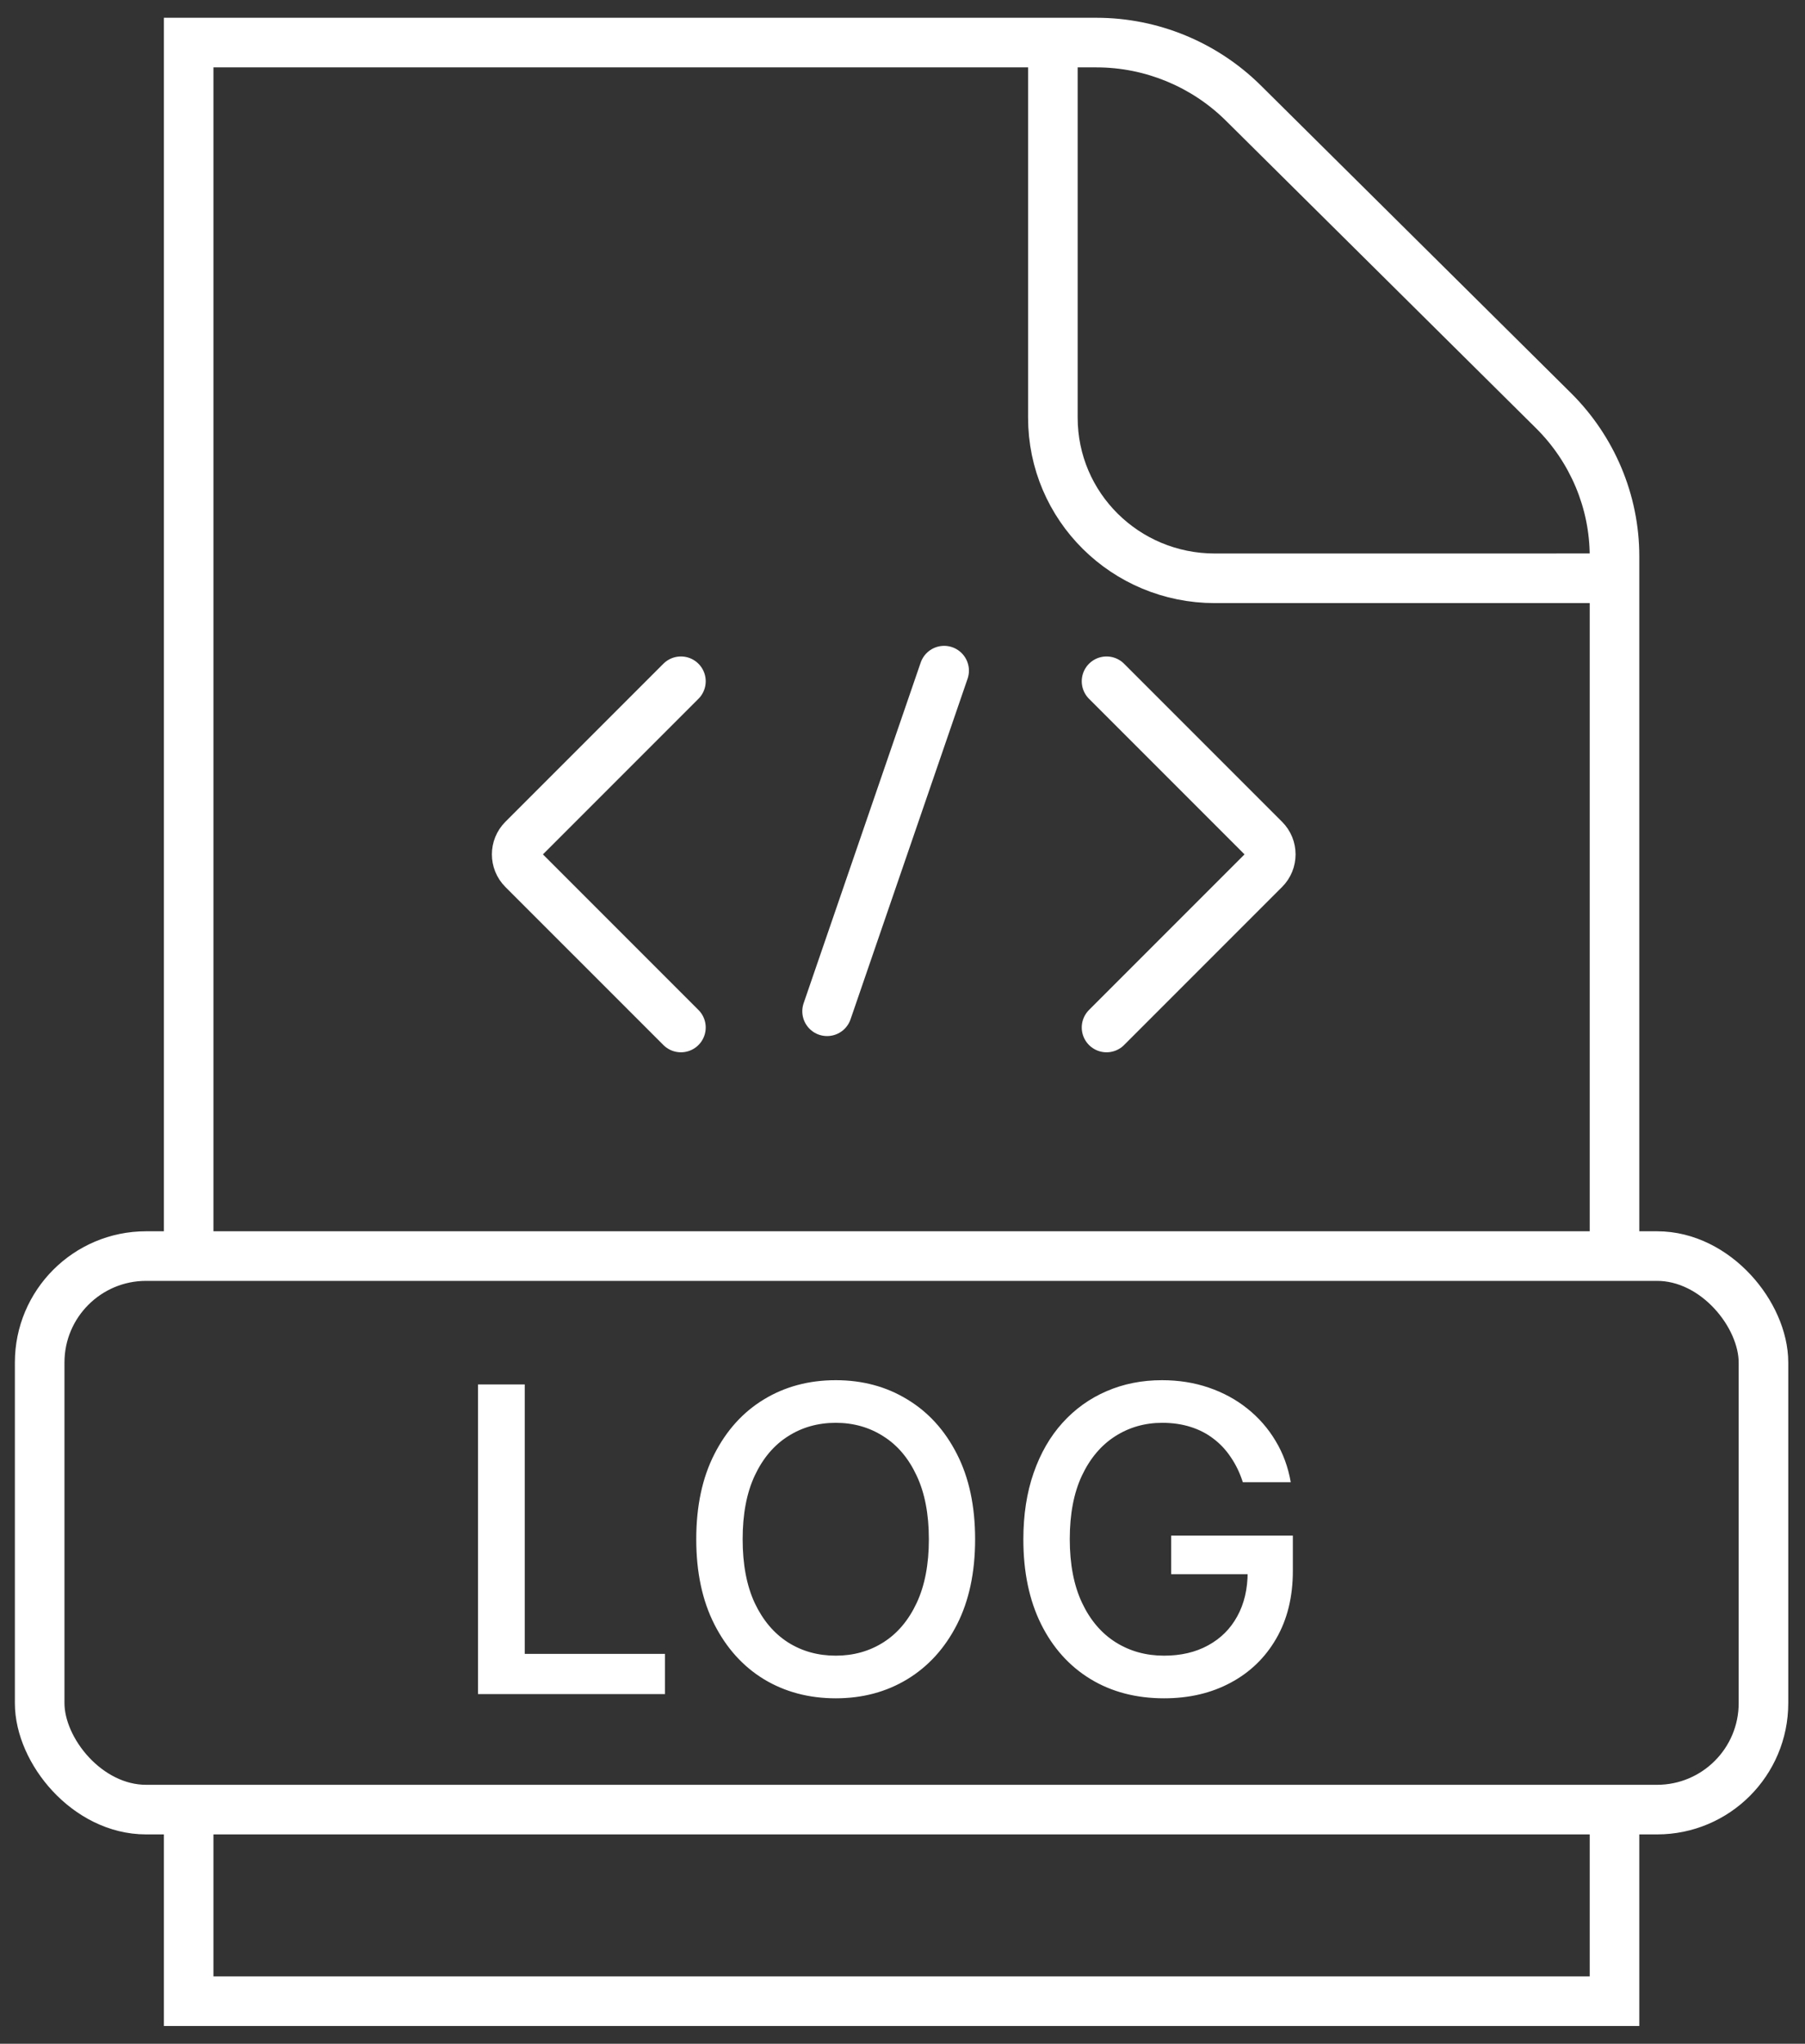 <svg width="91" height="103" viewBox="0 0 91 103" fill="none" xmlns="http://www.w3.org/2000/svg">
<rect x="0" y="0" width="91" height="103" fill="#333333" stroke="none"/>
<path d="M53.081 2.5V21.046C53.081 25.527 56.73 29.145 61.25 29.145L81 29.143" stroke="white" stroke-width="2.5" stroke-miterlimit="10"/>
<path fill-rule="evenodd" clip-rule="evenodd" d="M9.511 102.105H8.261V100.855V91.199H10.761V99.605H80.146V91.199H82.646V100.855V102.105H81.396H9.511ZM82.646 63.304V28.035C82.646 24.944 81.393 21.98 79.199 19.805L78.399 20.612L79.199 19.805L63.567 4.309C61.374 2.135 58.39 0.896 55.281 0.896H9.511H8.261V2.146V63.304H10.761V3.396H55.281C57.727 3.396 60.08 4.372 61.807 6.085L62.687 5.197L61.807 6.085L77.439 21.58C79.166 23.293 80.146 25.62 80.146 28.035V63.304H82.646Z" fill="white"/>
<rect x="2" y="63.303" width="86.906" height="27.896" rx="5.365" stroke="white" stroke-width="2.5"/>
<path d="M34.329 34.334L26.363 42.3C25.944 42.719 25.944 43.398 26.363 43.817L34.329 51.783" stroke="white" stroke-width="2.5" stroke-linecap="round"/>
<path d="M55.787 34.334L63.753 42.3C64.172 42.719 64.172 43.398 63.753 43.817L55.787 51.783" stroke="white" stroke-width="2.5" stroke-linecap="round"/>
<path d="M47.599 33.799L41.698 50.965" stroke="white" stroke-width="2.5" stroke-linecap="round"/>
<path d="M24.1 85.377V69.771H26.455V83.35H33.526V85.377H24.1ZM49.161 77.574C49.161 79.24 48.856 80.673 48.246 81.872C47.637 83.066 46.801 83.985 45.739 84.63C44.683 85.27 43.481 85.59 42.135 85.59C40.784 85.59 39.577 85.27 38.515 84.63C37.459 83.985 36.626 83.063 36.016 81.864C35.406 80.665 35.102 79.235 35.102 77.574C35.102 75.908 35.406 74.478 36.016 73.284C36.626 72.085 37.459 71.165 38.515 70.525C39.577 69.88 40.784 69.558 42.135 69.558C43.481 69.558 44.683 69.88 45.739 70.525C46.801 71.165 47.637 72.085 48.246 73.284C48.856 74.478 49.161 75.908 49.161 77.574ZM46.829 77.574C46.829 76.304 46.623 75.234 46.212 74.366C45.805 73.492 45.247 72.832 44.535 72.385C43.829 71.933 43.029 71.706 42.135 71.706C41.236 71.706 40.433 71.933 39.727 72.385C39.021 72.832 38.462 73.492 38.051 74.366C37.644 75.234 37.441 76.304 37.441 77.574C37.441 78.844 37.644 79.916 38.051 80.79C38.462 81.658 39.021 82.319 39.727 82.771C40.433 83.218 41.236 83.441 42.135 83.441C43.029 83.441 43.829 83.218 44.535 82.771C45.247 82.319 45.805 81.658 46.212 80.79C46.623 79.916 46.829 78.844 46.829 77.574ZM62.658 74.701C62.511 74.239 62.312 73.825 62.064 73.459C61.82 73.088 61.528 72.773 61.187 72.514C60.847 72.25 60.458 72.049 60.021 71.912C59.59 71.775 59.115 71.706 58.596 71.706C57.718 71.706 56.925 71.933 56.219 72.385C55.513 72.837 54.954 73.5 54.542 74.374C54.136 75.242 53.933 76.306 53.933 77.566C53.933 78.831 54.139 79.901 54.55 80.774C54.962 81.648 55.526 82.311 56.242 82.763C56.958 83.215 57.773 83.441 58.688 83.441C59.536 83.441 60.275 83.269 60.905 82.923C61.54 82.578 62.031 82.09 62.376 81.46C62.727 80.825 62.902 80.078 62.902 79.22L63.511 79.334H59.046V77.391H65.18V79.166C65.18 80.477 64.901 81.615 64.342 82.58C63.788 83.54 63.021 84.282 62.041 84.805C61.065 85.329 59.948 85.59 58.688 85.59C57.276 85.59 56.036 85.265 54.969 84.615C53.907 83.965 53.079 83.043 52.485 81.849C51.891 80.65 51.593 79.228 51.593 77.582C51.593 76.337 51.766 75.219 52.112 74.229C52.457 73.238 52.942 72.397 53.567 71.706C54.197 71.01 54.936 70.48 55.785 70.114C56.638 69.743 57.57 69.558 58.581 69.558C59.425 69.558 60.209 69.682 60.936 69.931C61.667 70.18 62.318 70.533 62.887 70.99C63.461 71.447 63.936 71.991 64.311 72.621C64.688 73.246 64.942 73.939 65.074 74.701H62.658Z" fill="white"/>
</svg>
